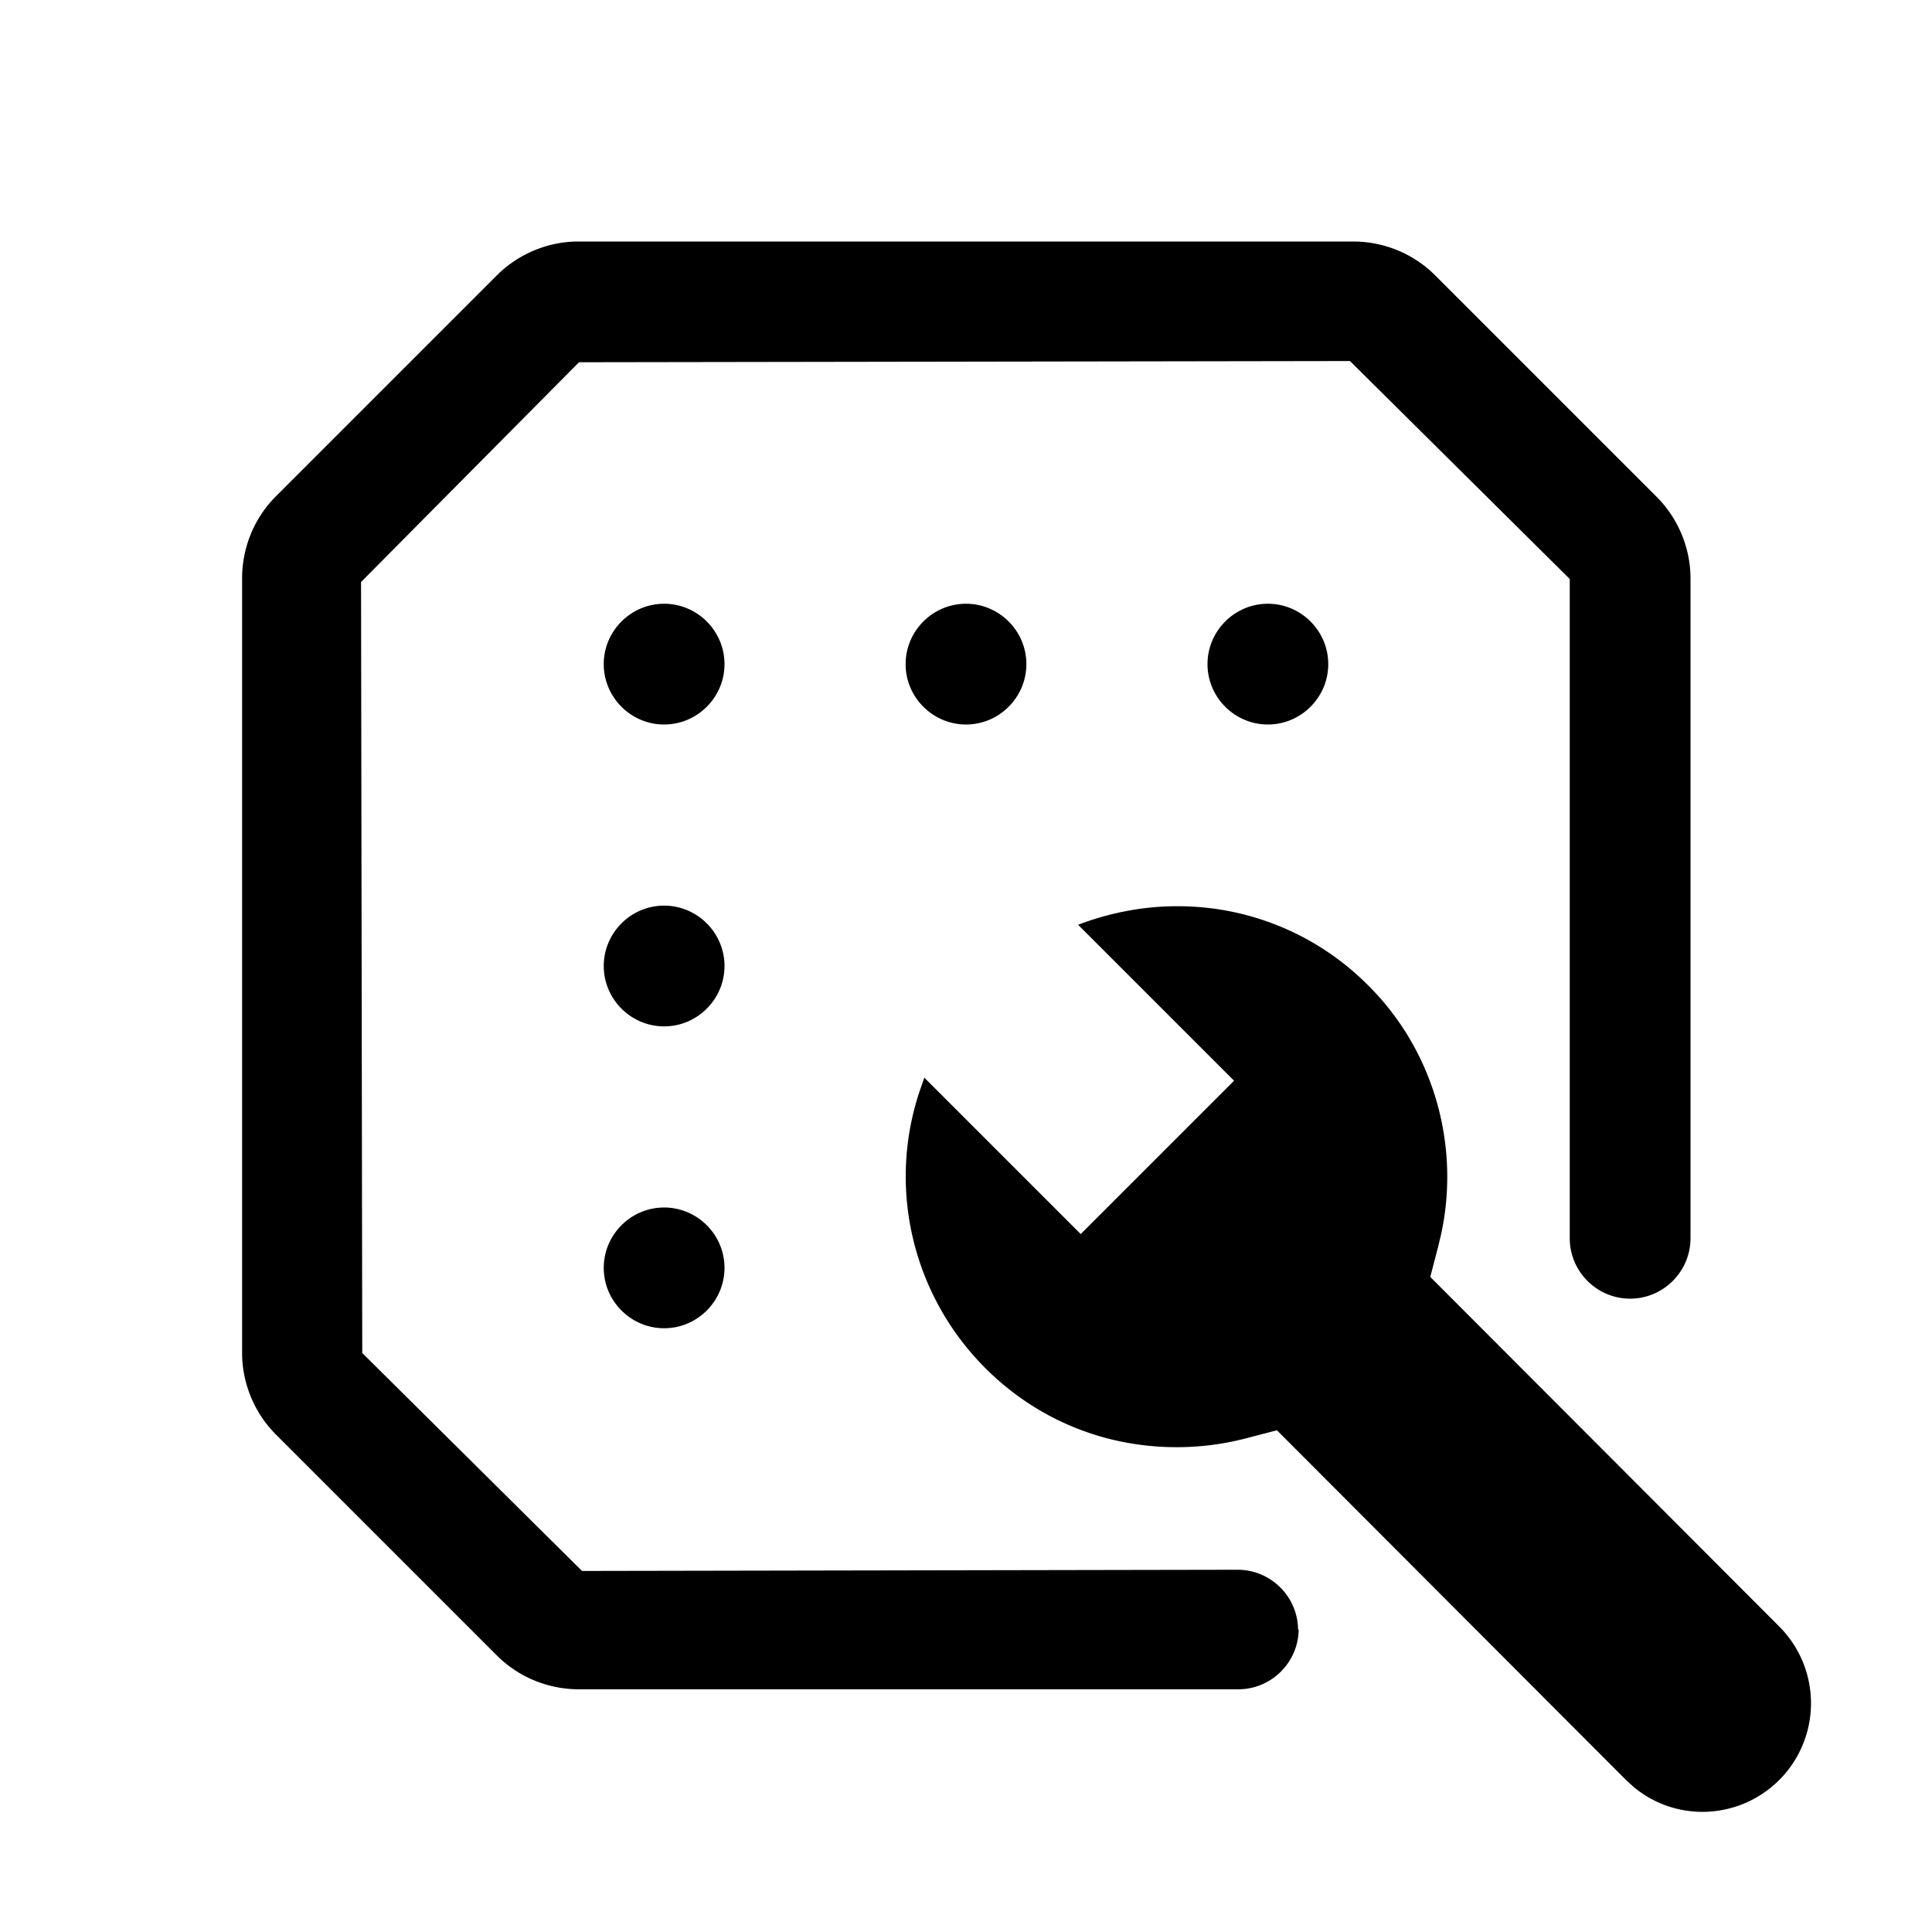 <svg xmlns="http://www.w3.org/2000/svg" viewBox="0 0 32 32"><path d="M21.5 27c0-.55-.45-1-1-1l-10.86.02L6 22.41 5.98 9.64 9.59 6l12.77-.02L26 9.59v10.92c0 .55.45 1 1 1s1-.45 1-1V9.58c0-.51-.21-1-.56-1.35l-3.67-3.67c-.36-.36-.85-.56-1.36-.56H9.58c-.51 0-1 .21-1.35.56L4.57 8.22c-.36.36-.56.85-.56 1.36v12.83c0 .51.21 1 .56 1.35l3.66 3.66c.36.36.85.56 1.36.56h10.92c.55 0 1-.45 1-1l-.01.02ZM12 16c0-.55-.45-1-1-1s-1 .45-1 1 .45 1 1 1 1-.45 1-1Zm5-5c0-.55-.45-1-1-1s-1 .45-1 1 .45 1 1 1 1-.45 1-1Zm5 0c0-.55-.45-1-1-1s-1 .45-1 1 .45 1 1 1 1-.45 1-1Zm-10 0c0-.55-.45-1-1-1s-1 .45-1 1 .45 1 1 1 1-.45 1-1Zm0 10c0-.55-.45-1-1-1s-1 .45-1 1 .45 1 1 1 1-.45 1-1Zm5.85-5.69 2.59 2.59-2.54 2.54-2.59-2.59-.07.2c-.55 1.61-.13 3.4 1.08 4.61.85.85 1.97 1.31 3.17 1.31.39 0 .78-.05 1.16-.15l.5-.13 5.78 5.79.12.11c.33.28.74.42 1.15.42a1.799 1.799 0 0 0 1.27-3.07l-5.78-5.79.13-.5.05-.21c.32-1.48-.13-3.05-1.21-4.12a4.439 4.439 0 0 0-3.17-1.31c-.56 0-1.12.11-1.64.31v-.01Z"/></svg>